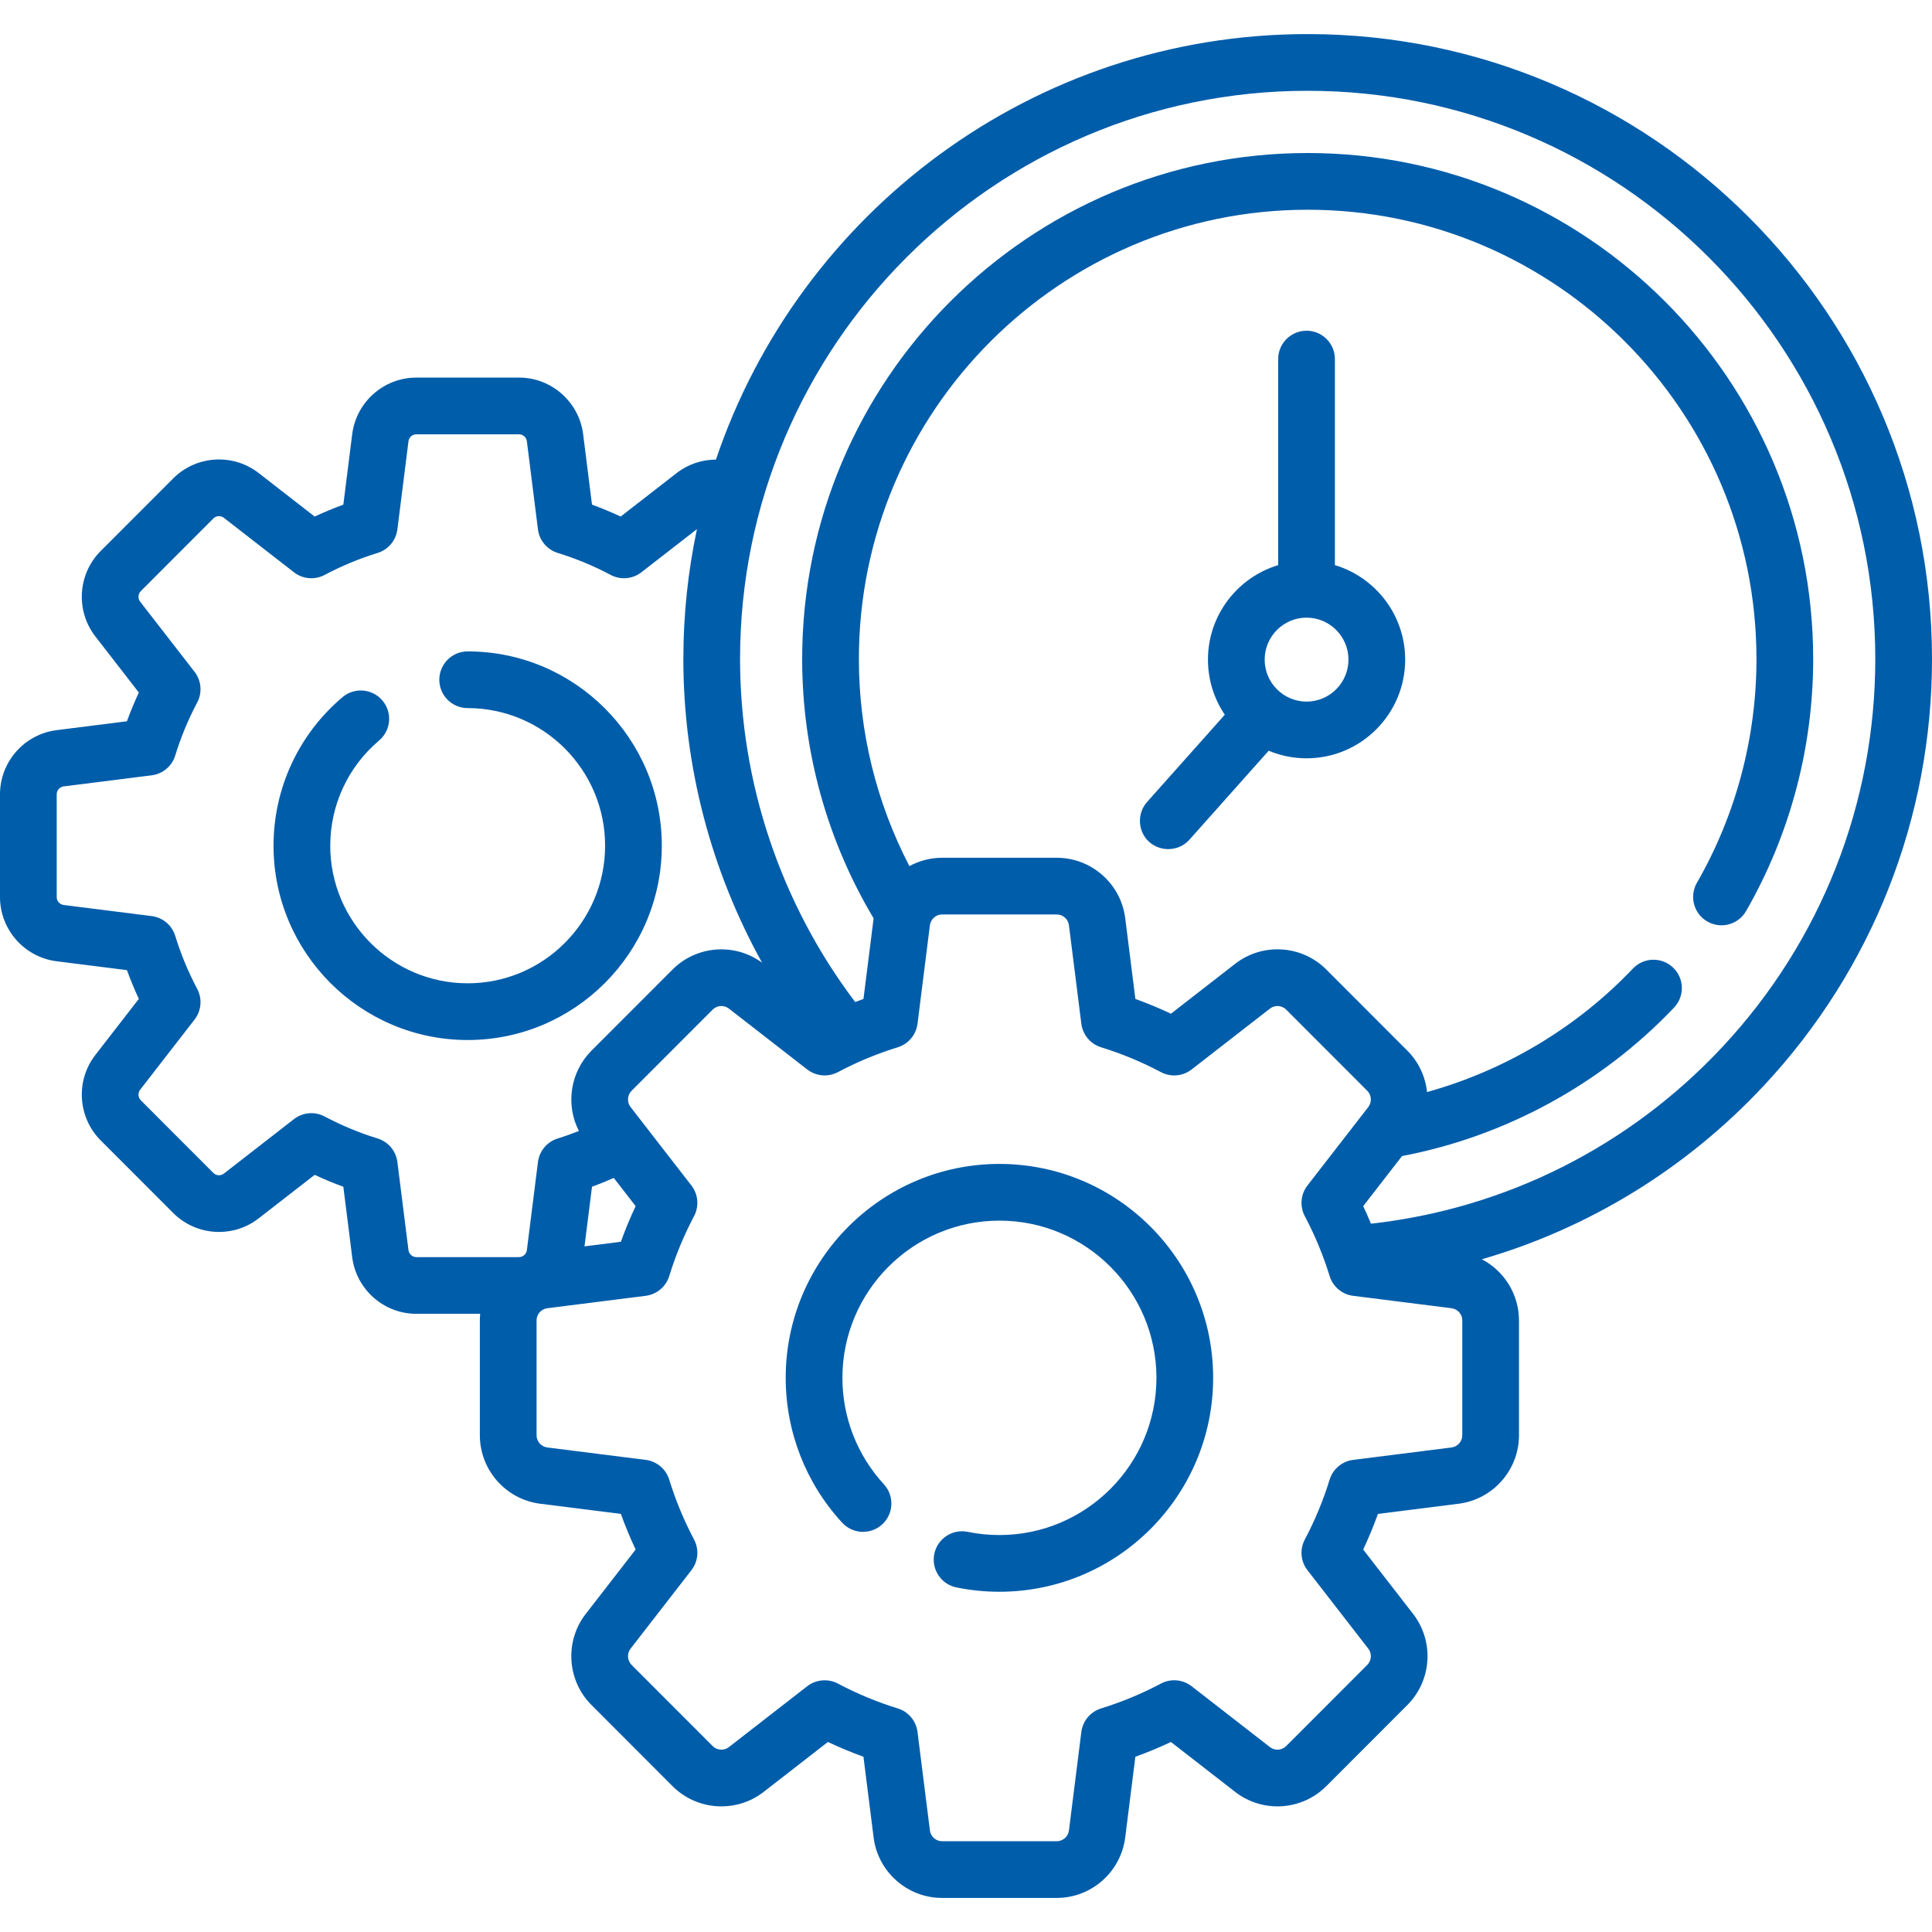 <svg id="Capa_1" enable-background="new 0 0 512 512" 
height="512" viewBox="0 0 512 512" width="512" fill="#005DAA"
    xmlns="http://www.w3.org/2000/svg">
    <g>
        <path
            d="m353.76 149.76v-54.6c0-4.15-3.365-7.515-7.515-7.515s-7.515 3.365-7.515 7.515v54.605c-10.753 3.242-18.609 13.239-18.609 25.042 0 5.404 1.646 10.43 4.463 14.603l-20.61 23.136c-2.506 2.813-2.509 7.194.005 10.004 2.951 3.298 8.272 3.299 11.217-.007l21.017-23.594c3.093 1.293 6.484 2.01 10.04 2.01 14.41 0 26.133-11.732 26.133-26.152.002-11.81-7.863-21.811-18.626-25.047zm-7.505 36.17c-6.123 0-11.104-4.99-11.104-11.123s4.981-11.122 11.104-11.122 11.104 4.989 11.104 11.122-4.981 11.123-11.104 11.123z" />
        <path
            d="m346.548 9.031c-72.775 0-134.725 47.277-156.812 112.759-3.702.024-7.385 1.22-10.409 3.57l-14.843 11.533c-2.488-1.16-5.025-2.214-7.597-3.155l-2.349-18.664c-1.077-8.558-8.39-15.011-17.011-15.011h-27.18c-8.62 0-15.933 6.453-17.01 15.011l-2.349 18.664c-2.571.941-5.109 1.995-7.596 3.155l-14.843-11.533c-6.812-5.293-16.546-4.681-22.642 1.421l-19.22 19.239c-6.091 6.097-6.702 15.832-1.419 22.643l11.527 14.866c-1.162 2.494-2.216 5.038-3.157 7.616l-18.638 2.352c-8.551 1.078-15 8.395-15 17.02v27.208c0 8.624 6.449 15.941 15 17.02l18.638 2.351c.941 2.579 1.996 5.122 3.157 7.616l-11.527 14.866c-5.282 6.811-4.672 16.546 1.419 22.643l19.22 19.239c6.097 6.103 15.831 6.714 22.641 1.421l14.843-11.533c2.488 1.16 5.025 2.214 7.596 3.155l2.349 18.664c1.077 8.558 8.39 15.011 17.01 15.011h16.904c-.055.578-.086 1.162-.086 1.753v30.423c0 9.197 6.877 17 15.996 18.15l21.379 2.697c1.15 3.202 2.458 6.357 3.914 9.443l-13.222 17.052c-5.633 7.264-4.982 17.645 1.514 24.147l21.49 21.512c6.501 6.507 16.881 7.158 24.143 1.516l17.026-13.229c3.079 1.455 6.227 2.763 9.422 3.913l2.694 21.408c1.149 9.125 8.948 16.007 18.139 16.007h30.391c9.192 0 16.99-6.882 18.139-16.007l2.694-21.408c3.196-1.15 6.343-2.457 9.423-3.913l17.026 13.229c7.262 5.642 17.64 4.991 24.143-1.516l21.49-21.512c6.496-6.503 7.146-16.884 1.514-24.147l-13.223-17.052c1.456-3.085 2.764-6.241 3.914-9.443l21.379-2.697c9.119-1.15 15.996-8.952 15.996-18.15v-30.423c0-6.969-3.953-13.131-9.833-16.211 28.409-8.237 54.246-24.039 74.832-46.126 28.67-30.753 44.456-70.866 44.456-112.948 0-91.32-74.222-165.615-165.452-165.615zm-238.299 322.259-2.938-23.34c-.369-2.931-2.421-5.374-5.245-6.244-4.823-1.485-9.545-3.446-14.034-5.828-2.613-1.387-5.797-1.112-8.133.704l-18.572 14.43c-.838.652-2.036.576-2.787-.176l-19.22-19.239c-.756-.756-.832-1.965-.176-2.811l14.416-18.592c1.81-2.334 2.085-5.512.702-8.122-2.38-4.493-4.339-9.221-5.824-14.052-.868-2.824-3.311-4.878-6.243-5.247l-23.316-2.941c-1.056-.133-1.852-1.04-1.852-2.109v-27.208c0-1.069.796-1.975 1.852-2.109l23.316-2.941c2.932-.37 5.375-2.423 6.243-5.248 1.484-4.83 3.444-9.558 5.824-14.052 1.382-2.61 1.107-5.788-.702-8.121l-14.416-18.591c-.656-.846-.581-2.054.176-2.811l19.22-19.24c.751-.751 1.948-.826 2.787-.175l18.572 14.43c2.335 1.815 5.518 2.09 8.133.704 4.489-2.382 9.211-4.343 14.035-5.829 2.823-.869 4.875-3.312 5.244-6.243l2.938-23.34c.133-1.06 1.035-1.859 2.098-1.859h27.18c1.063 0 1.966.799 2.099 1.859l2.937 23.34c.369 2.931 2.421 5.374 5.244 6.244 4.823 1.485 9.546 3.447 14.036 5.829 2.613 1.387 5.798 1.111 8.133-.704l14.725-11.441c-2.356 11.11-3.606 22.625-3.606 34.428 0 28.251 7.29 56.001 20.861 80.47-7.239-5.302-17.341-4.569-23.718 1.815l-21.49 21.512c-5.681 5.687-6.891 14.341-3.336 21.281-1.854.728-3.722 1.403-5.603 1.982-2.823.87-4.875 3.313-5.244 6.244l-2.937 23.34c-.133 1.059-1.035 1.858-2.098 1.858h-27.181c-1.064.001-1.966-.798-2.1-1.857zm48.639-16.79c1.941-.712 3.868-1.491 5.772-2.334l5.796 7.474c-1.456 3.087-2.765 6.242-3.915 9.444l-9.642 1.216zm230.634 65.854c0 1.641-1.224 3.034-2.847 3.239l-26.07 3.288c-2.932.37-5.374 2.423-6.243 5.248-1.677 5.454-3.889 10.793-6.576 15.867-1.382 2.61-1.107 5.788.702 8.121l16.119 20.789c1.007 1.298.891 3.153-.27 4.315l-21.49 21.512c-1.156 1.156-2.999 1.272-4.289.271l-20.767-16.136c-2.337-1.815-5.519-2.091-8.133-.704-5.068 2.689-10.4 4.903-15.847 6.581-2.823.869-4.876 3.313-5.245 6.244l-3.284 26.097c-.205 1.628-1.592 2.855-3.227 2.855h-30.391c-1.635 0-3.023-1.228-3.228-2.855l-3.285-26.098c-.369-2.931-2.421-5.374-5.244-6.244-5.447-1.677-10.779-3.891-15.848-6.581-2.585-1.372-5.822-1.092-8.133.704l-20.766 16.136c-1.291 1.003-3.134.886-4.289-.271l-21.49-21.512c-1.161-1.161-1.277-3.017-.27-4.315l16.119-20.788c1.809-2.334 2.084-5.511.702-8.121-2.687-5.076-4.9-10.414-6.576-15.866-.868-2.825-3.311-4.878-6.243-5.248l-26.07-3.288c-1.623-.205-2.847-1.597-2.847-3.239v-30.423c0-1.642 1.224-3.034 2.847-3.239l26.07-3.288c2.932-.37 5.375-2.423 6.243-5.248 1.676-5.452 3.888-10.791 6.576-15.868 1.382-2.61 1.107-5.787-.703-8.121l-16.119-20.787c-1.006-1.298-.89-3.154.27-4.315l21.49-21.512c1.155-1.156 2.999-1.272 4.289-.27l20.766 16.135c2.336 1.815 5.52 2.09 8.133.704 5.068-2.689 10.4-4.904 15.848-6.581 2.823-.869 4.875-3.313 5.244-6.244l3.285-26.097c.205-1.628 1.592-2.855 3.228-2.855h30.391c1.635 0 3.022 1.228 3.227 2.855l3.284 26.098c.369 2.931 2.421 5.374 5.245 6.244 5.448 1.678 10.78 3.892 15.847 6.581 2.613 1.386 5.798 1.111 8.134-.704l20.767-16.136c1.291-1.002 3.134-.886 4.289.271l21.49 21.512c1.16 1.161 1.276 3.017.27 4.315l-16.119 20.787c-1.81 2.334-2.085 5.511-.703 8.121 2.687 5.075 4.9 10.414 6.576 15.868.868 2.824 3.311 4.878 6.243 5.248l26.071 3.288c1.623.205 2.847 1.597 2.847 3.239zm69.035-103.007c-24.656 26.454-57.588 42.986-93.235 46.945-.649-1.565-1.336-3.116-2.06-4.65l10.293-13.275c27.317-5.184 52.821-19.061 72.087-39.34 2.859-3.009 2.737-7.766-.272-10.624s-7.765-2.736-10.624.272c-14.868 15.65-33.916 27-54.56 32.729-.435-4.025-2.177-7.919-5.216-10.961l-21.49-21.512c-6.502-6.507-16.881-7.16-24.143-1.516l-17.026 13.229c-3.079-1.455-6.227-2.763-9.423-3.913l-2.694-21.408c-1.149-9.125-8.947-16.007-18.139-16.007h-30.391c-3.12 0-6.07.808-8.663 2.212-8.774-16.883-13.388-35.664-13.388-54.882 0-65.653 53.354-119.065 118.934-119.065s118.935 53.412 118.935 119.065c0 20.846-5.458 41.355-15.784 59.308-2.069 3.598-.83 8.191 2.768 10.261 3.598 2.069 8.192.83 10.261-2.768 11.635-20.23 17.785-43.329 17.785-66.801 0-73.94-60.096-134.094-133.964-134.094s-133.964 60.154-133.964 134.094c0 24.298 6.548 47.981 18.935 68.717l-2.689 21.368c-.734.264-1.466.539-2.195.82-19.709-26.045-30.51-58.104-30.51-90.905 0-83.033 67.479-150.585 150.423-150.585 82.943 0 150.423 67.552 150.423 150.585 0 38.266-14.353 74.739-40.414 102.701z" />
        <path
            d="m264.859 308.452c-31.231 0-56.639 25.431-56.639 56.69 0 14.266 5.314 27.899 14.961 38.388 2.81 3.055 7.564 3.254 10.618.444 3.055-2.81 3.253-7.564.444-10.618-7.09-7.708-10.994-17.728-10.994-28.214 0-22.972 18.666-41.661 41.61-41.661s41.61 18.689 41.61 41.661-18.666 41.66-41.61 41.66c-2.828 0-5.652-.285-8.392-.846-4.065-.831-8.037 1.788-8.87 5.854s1.788 8.037 5.853 8.87c3.731.765 7.57 1.152 11.408 1.152 31.231 0 56.639-25.431 56.639-56.69.002-31.259-25.407-56.69-56.638-56.69z" />
        <path
            d="m175.387 224.12c0-28.394-23.08-51.494-51.449-51.494-4.15 0-7.515 3.365-7.515 7.515s3.364 7.515 7.515 7.515c20.082 0 36.42 16.358 36.42 36.465s-16.338 36.465-36.42 36.465-36.419-16.358-36.419-36.465c0-10.767 4.719-20.929 12.946-27.882 3.17-2.679 3.568-7.42.889-10.59s-7.42-3.568-10.59-.889c-11.614 9.815-18.275 24.161-18.275 39.361 0 28.394 23.08 51.494 51.449 51.494s51.449-23.101 51.449-51.495z" />
    </g>
</svg>